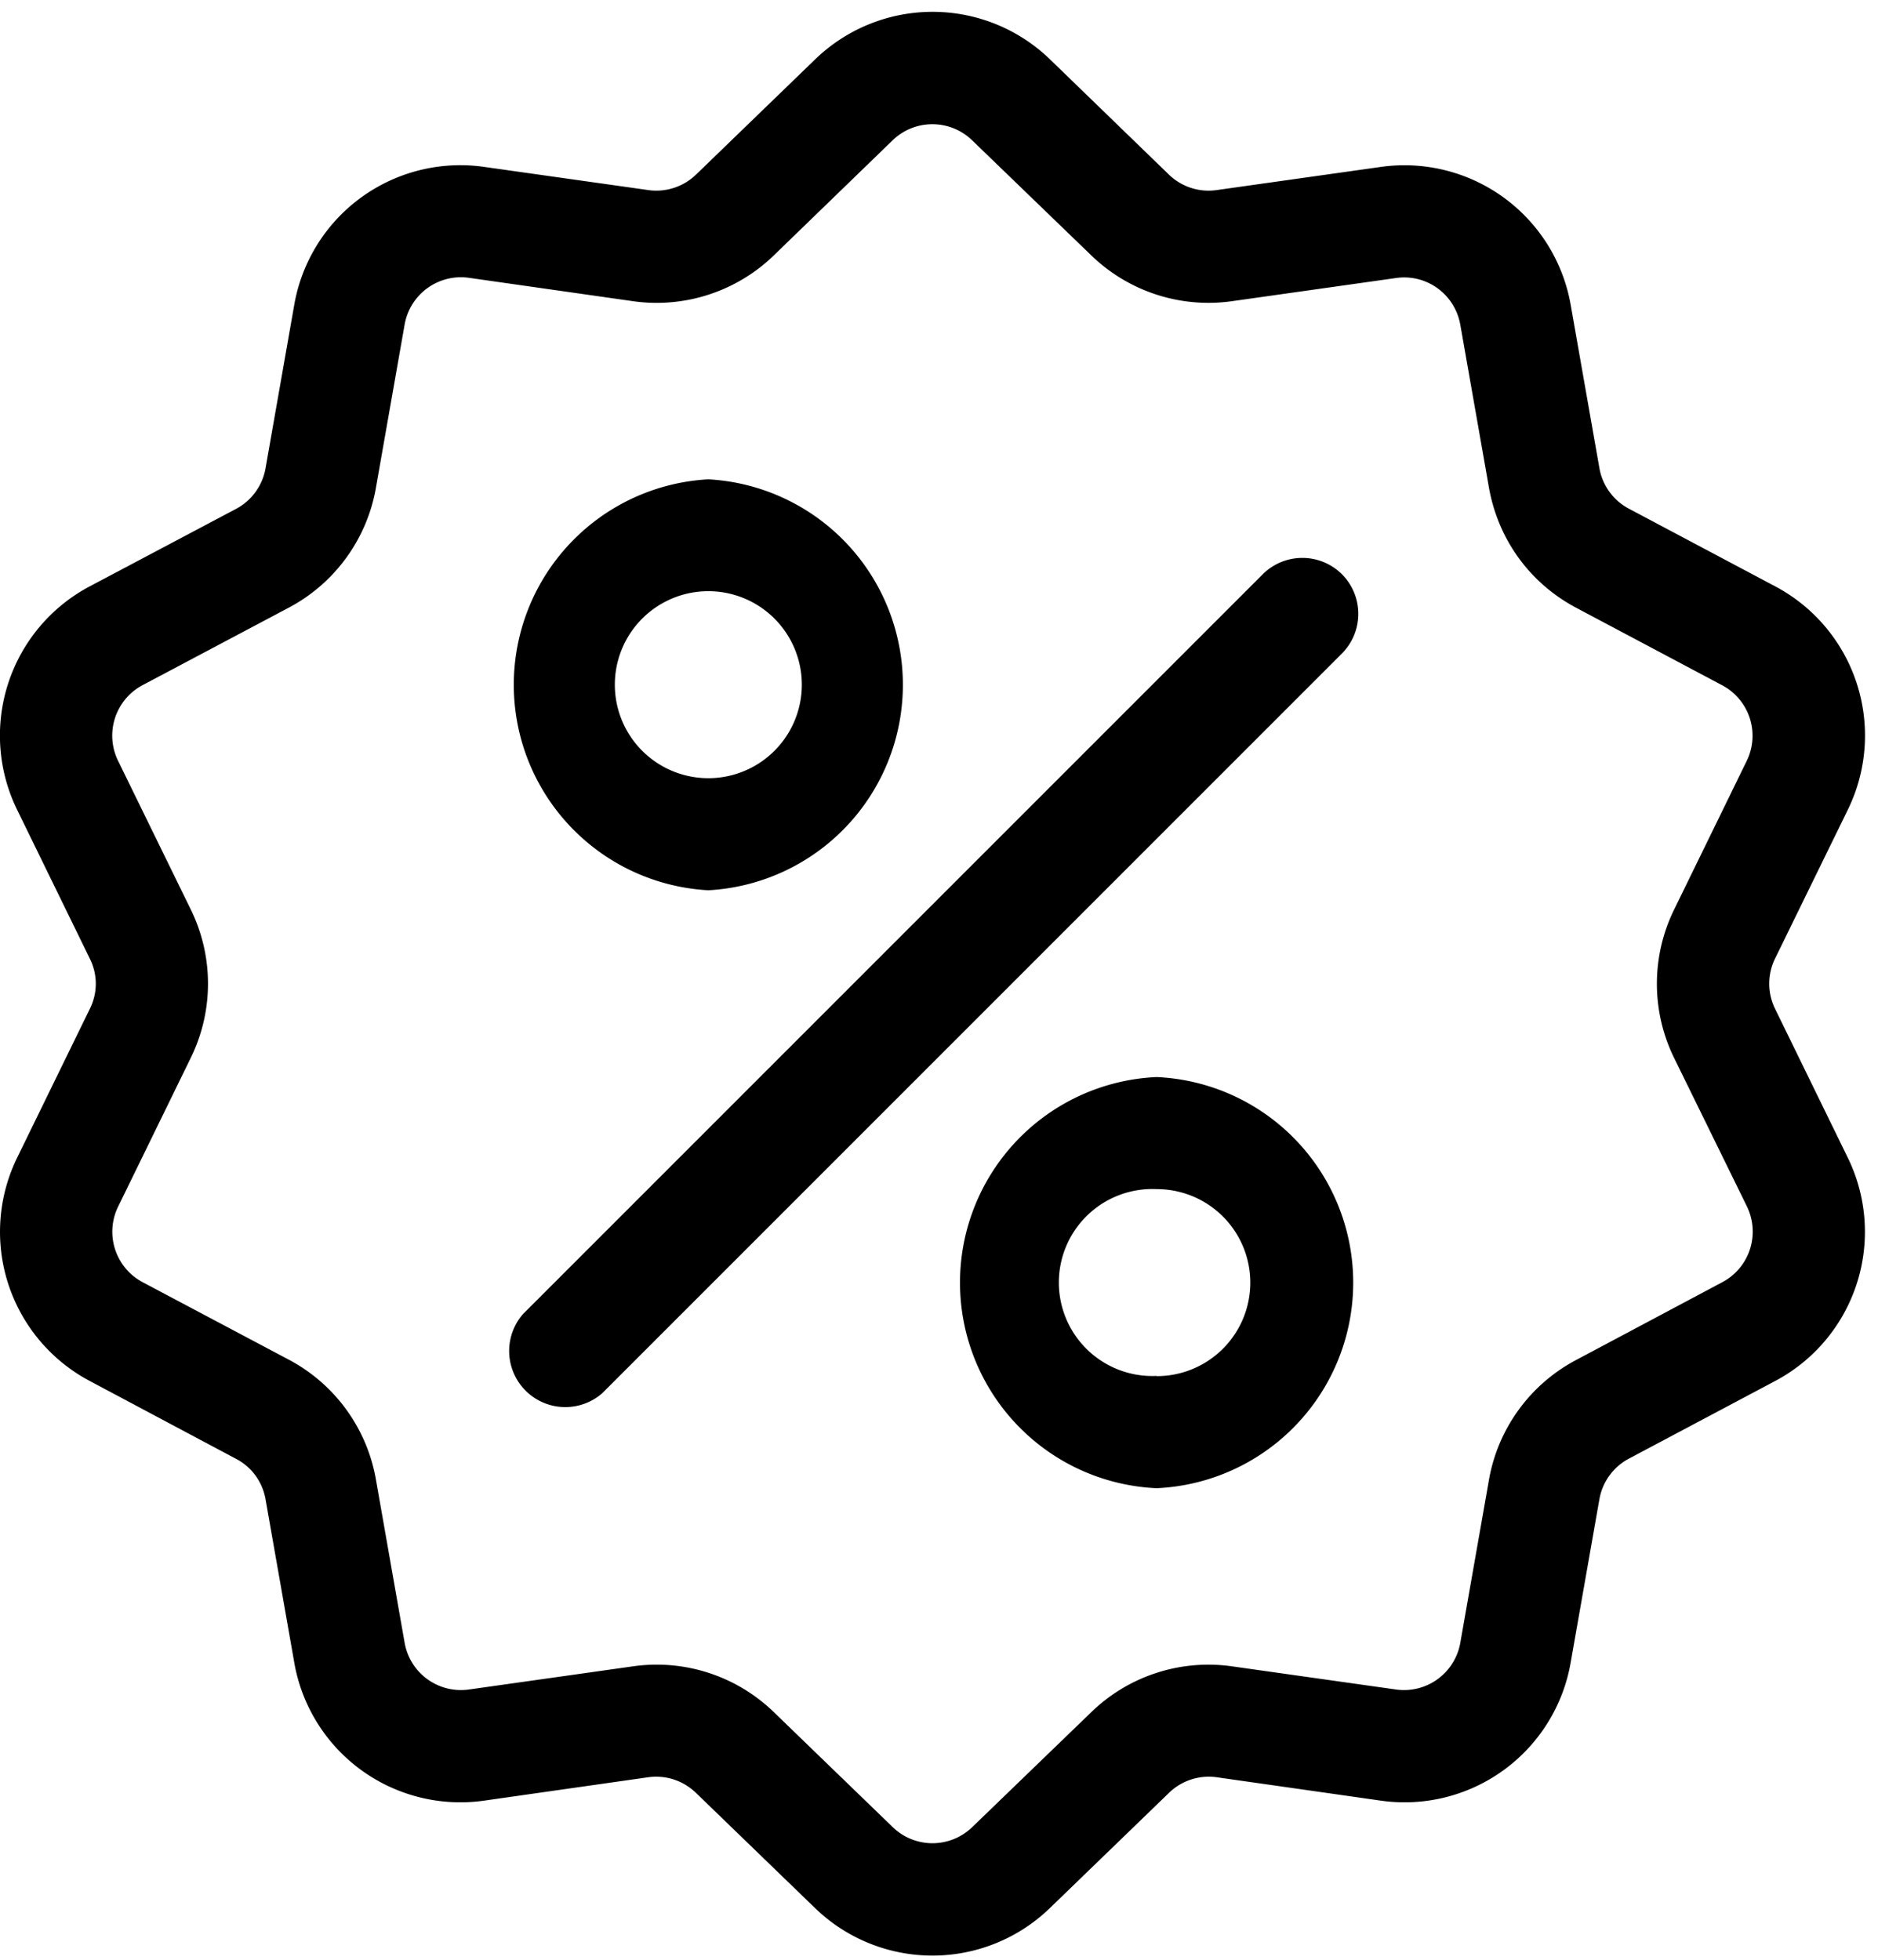 <svg xmlns="http://www.w3.org/2000/svg" xmlns:xlink="http://www.w3.org/1999/xlink" width="92" height="96" viewBox="0 0 92 96"><defs><path id="9oqda" d="M609.37 1302.81l-7.14 3.8a8.25 8.25 0 0 0-4.29 5.89l-1.4 7.96a2.8 2.8 0 0 1-3.16 2.3l-8-1.13a8.24 8.24 0 0 0-6.93 2.25l-5.82 5.62a2.8 2.8 0 0 1-3.9 0l-5.81-5.62a8.24 8.24 0 0 0-6.94-2.25l-8 1.13a2.8 2.8 0 0 1-3.16-2.3l-1.4-7.96a8.25 8.25 0 0 0-4.28-5.9l-7.15-3.79a2.8 2.8 0 0 1-1.2-3.71l3.55-7.27a8.25 8.25 0 0 0 0-7.29l-3.55-7.26a2.8 2.8 0 0 1 1.2-3.72l7.15-3.79a8.25 8.25 0 0 0 4.28-5.9l1.4-7.96a2.8 2.8 0 0 1 3.16-2.3l8 1.14a8.25 8.25 0 0 0 6.94-2.25l5.8-5.62a2.8 2.8 0 0 1 3.91 0l5.82 5.62a8.25 8.25 0 0 0 6.93 2.25l8-1.13c1.51-.22 2.9.8 3.16 2.3l1.4 7.96c.45 2.54 2 4.69 4.29 5.9l7.14 3.79a2.8 2.8 0 0 1 1.2 3.7l-3.55 7.27a8.25 8.25 0 0 0 0 7.3l3.56 7.26c.66 1.37.13 3-1.21 3.71zm2.59-13.39a2.79 2.79 0 0 1 0-2.47l3.55-7.26a8.27 8.27 0 0 0-3.57-10.98l-7.14-3.79a2.79 2.79 0 0 1-1.45-2l-1.4-7.96a8.27 8.27 0 0 0-9.33-6.78l-8.01 1.13a2.79 2.79 0 0 1-2.35-.76l-5.8-5.62a8.27 8.27 0 0 0-11.55 0l-5.81 5.62a2.8 2.8 0 0 1-2.35.76l-8-1.13a8.26 8.26 0 0 0-9.34 6.78l-1.4 7.97a2.8 2.8 0 0 1-1.45 2l-7.14 3.78a8.27 8.27 0 0 0-3.57 10.98l3.55 7.27c.39.78.39 1.68 0 2.46l-3.55 7.27a8.27 8.27 0 0 0 3.57 10.97l7.14 3.8c.77.4 1.3 1.13 1.45 1.99l1.4 7.96a8.26 8.26 0 0 0 9.34 6.79l8-1.14c.87-.12 1.72.16 2.35.77l5.81 5.62a8.27 8.27 0 0 0 11.54 0l5.81-5.62a2.8 2.8 0 0 1 2.35-.77l8 1.14a8.26 8.26 0 0 0 9.34-6.79l1.4-7.96a2.8 2.8 0 0 1 1.45-2l7.14-3.79a8.27 8.27 0 0 0 3.57-10.97z"/><path id="9oqdc" d="M590.74 1268.13a2.75 2.75 0 0 0-3.88 0l-36.24 36.24a2.75 2.75 0 0 0 3.88 3.88l36.24-36.24a2.75 2.75 0 0 0 0-3.88z"/><path id="9oqde" d="M559.7 1278.12a4.58 4.58 0 1 1 0-9.16 4.58 4.58 0 0 1 0 9.16zm0-14.64a10.08 10.08 0 0 0 0 20.13 10.08 10.08 0 0 0 0-20.13z"/><path id="9oqdg" d="M581.66 1307.4a4.58 4.58 0 1 1 .01-9.15 4.58 4.58 0 0 1 0 9.16zm0-14.64a10.08 10.08 0 0 0 0 20.14 10.08 10.08 0 0 0 0-20.14z"/><linearGradient id="9oqdb" x1="570.68" x2="570.68" y1="1240.58" y2="1335.8" gradientUnits="userSpaceOnUse"><stop offset="0" stop-color="#5077e7"/><stop offset="1" stop-color="#a776dd"/></linearGradient><linearGradient id="9oqdd" x1="570.68" x2="570.68" y1="1267.32" y2="1309.05" gradientUnits="userSpaceOnUse"><stop offset="0" stop-color="#5077e7"/><stop offset="1" stop-color="#a776dd"/></linearGradient><linearGradient id="9oqdf" x1="559.7" x2="559.7" y1="1263.48" y2="1283.62" gradientUnits="userSpaceOnUse"><stop offset="0" stop-color="#5077e7"/><stop offset="1" stop-color="#a776dd"/></linearGradient><linearGradient id="9oqdh" x1="581.67" x2="581.67" y1="1292.76" y2="1312.9" gradientUnits="userSpaceOnUse"><stop offset="0" stop-color="#5077e7"/><stop offset="1" stop-color="#a776dd"/></linearGradient></defs><g><g transform="translate(-525 -1240)"><g><g><g><use xlink:href="#9oqda"/></g></g></g><g><g><g><use xlink:href="#9oqdc"/></g></g></g><g><g><g><use xlink:href="#9oqde"/></g></g></g><g><g><g><use xlink:href="#9oqdg"/></g></g></g></g></g></svg>